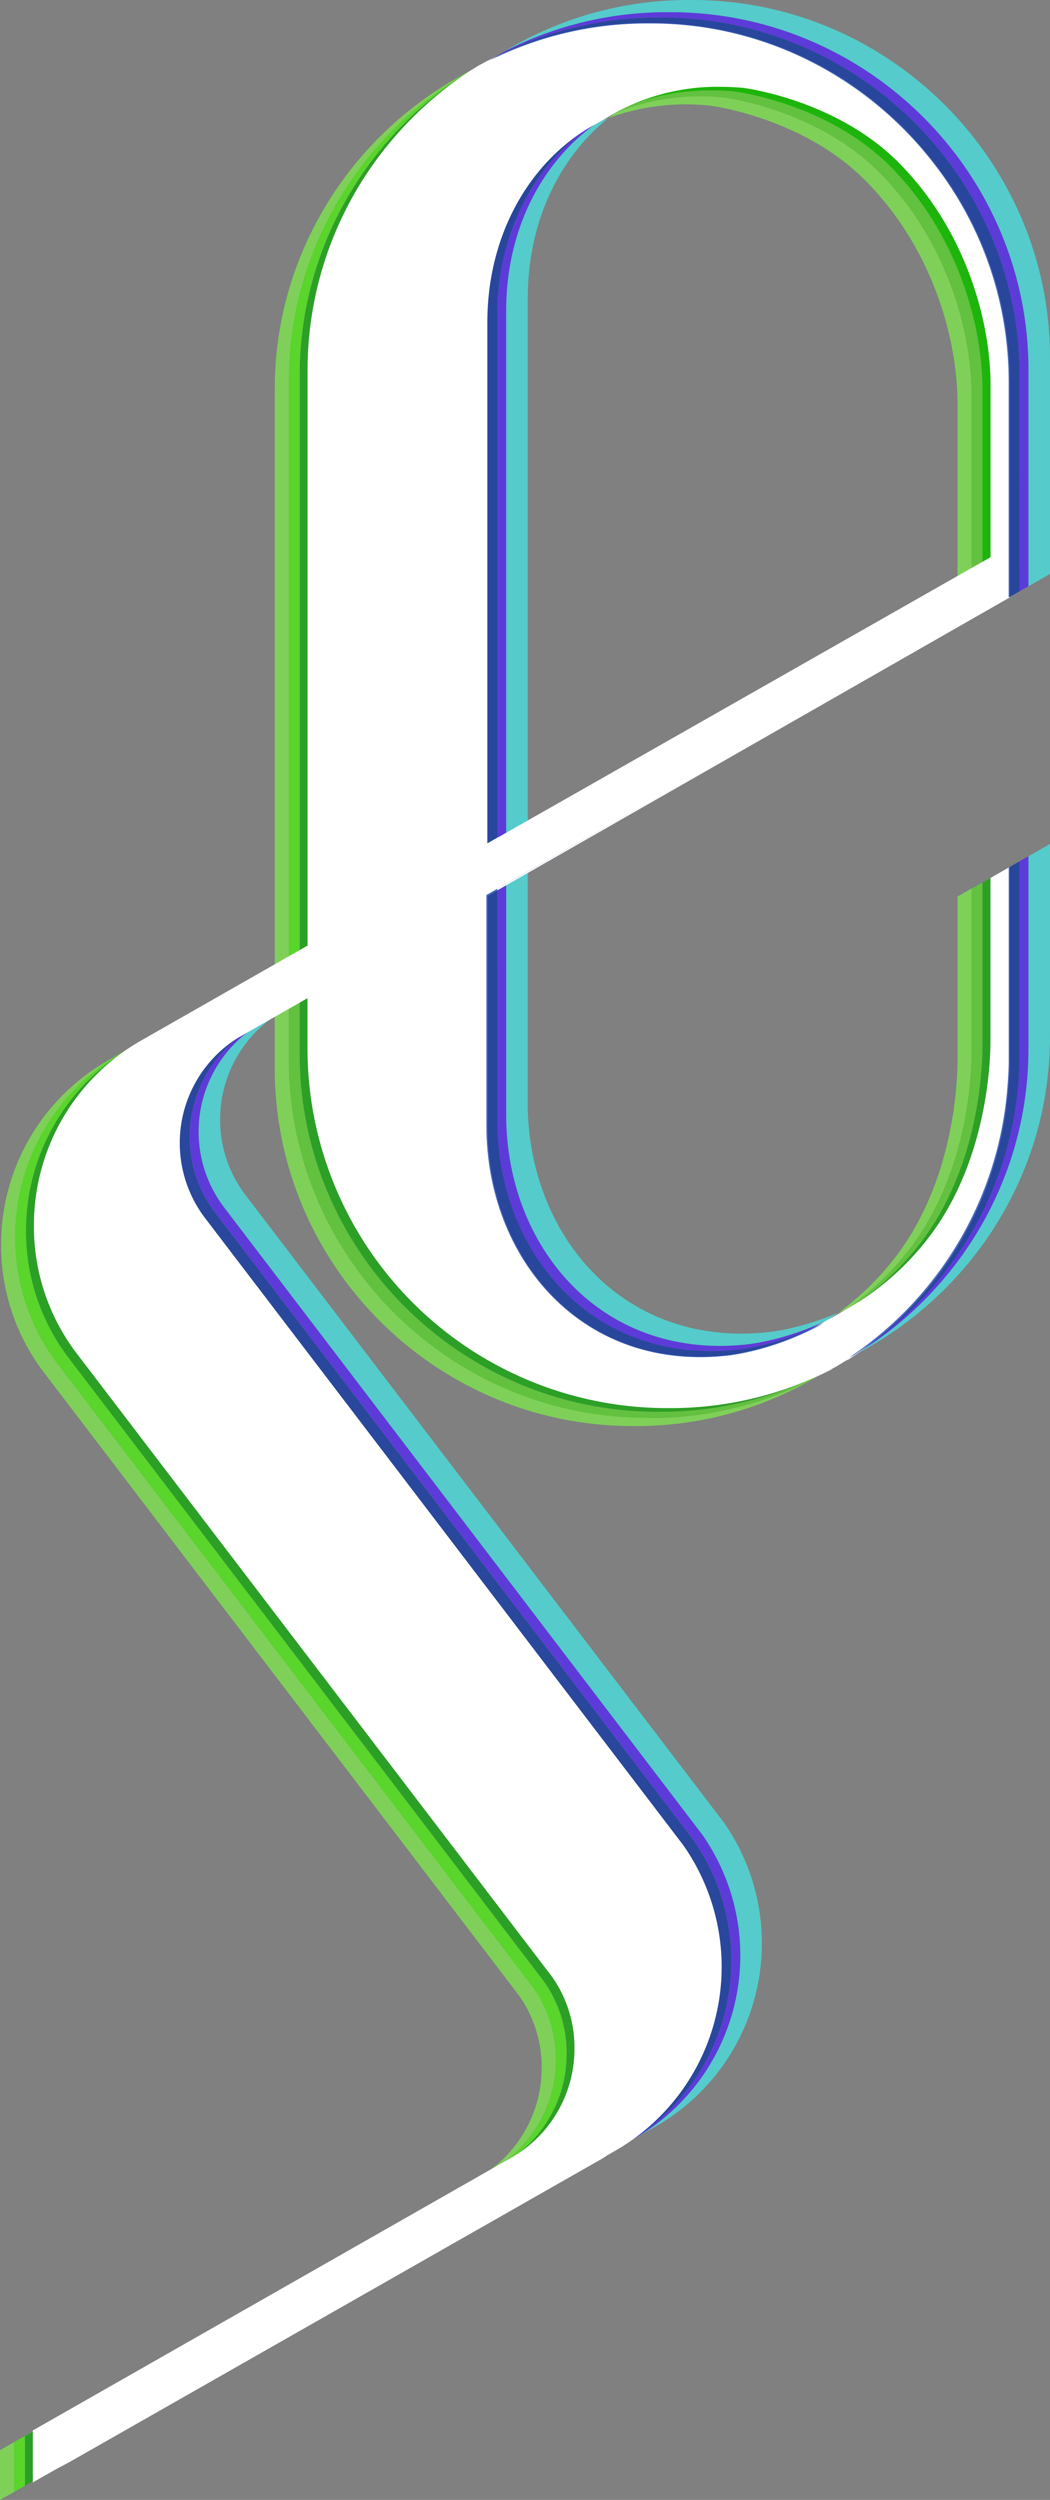 <svg xmlns="http://www.w3.org/2000/svg" viewBox="0 0 420.04 1000"><rect x="0" y="0" width="420.04" height="1000" fill="#808080" stroke="none"/><defs><style>.cls-1{isolation:isolate;}.cls-2{fill:#43ebeb;}.cls-10,.cls-2,.cls-3,.cls-4,.cls-6,.cls-7,.cls-8,.cls-9{opacity:0.7;}.cls-12,.cls-3,.cls-5{fill:#042fa8;}.cls-6{fill:#09ad00;}.cls-7{fill:#4f1fff;}.cls-8{fill:#18bf00;}.cls-9{fill:#56dd24;}.cls-10{fill:#7ff249;}.cls-11{fill:#fff;}.cls-12{mix-blend-mode:multiply;}</style></defs><title>Monogram2</title><g class="cls-1"><g id="Layer_1" data-name="Layer 1"><path class="cls-2" d="M558.1,4.89c78.7,0,143.09,64.39,143.09,143.08v86.56l-3.57,2h0l12.19-6.93V143.08C709.81,64.38,645.42,0,566.73,0h-1.8a141.79,141.79,0,0,0-73.79,20.82A141.67,141.67,0,0,1,556.3,4.89Z" transform="translate(-289.77 0)"/><path class="cls-3" d="M484.34,128.59V338l4.37-2.49V126.15c0-32,14.13-60.37,38.28-76.35-1.22.57-2.38,1.23-3.56,1.86C498.77,67.53,484.34,96.22,484.34,128.59Z" transform="translate(-289.77 0)"/><g class="cls-4"><path class="cls-5" d="M399.68,406.1h0l-12.34,7a50.26,50.26,0,0,0-26,44.08,49.7,49.7,0,0,0,10.44,30.56l0,0L562.78,738.36a84.41,84.41,0,0,1-26.53,121.23l-5.57,3.18,0,0L311.93,987.38h0L541,856.87a84.37,84.37,0,0,0,26.1-120.94L376.08,485.36l0,0a49.76,49.76,0,0,1-10.44-30.56,50.27,50.27,0,0,1,26.12-44.14l2.86-1.63c.24-.13.46-.31.71-.44Z" transform="translate(-289.77 0)"/></g><path class="cls-6" d="M583.53,36.59S620.34,41,645.72,66.36c26.72,26.72,37.07,63,37.07,89.46V225.1l3.56-2V153.74c0-26.43-10.35-62.73-37.07-89.45C623.9,38.91,587.07,34.5,587.09,34.52c-17.89-1.64-33.83,1.38-47.31,7.88-.68.45-1.31,1-2,1.42C551,37.81,566.32,35,583.53,36.59Z" transform="translate(-289.77 0)"/><path class="cls-6" d="M413.22,148c0-50.25,26.32-94.58,65.8-120.12l-.77.37c-41,25.23-68.59,70.41-68.59,121.82V380.52l3.56-2Z" transform="translate(-289.77 0)"/><path class="cls-6" d="M661.64,495c22.86-29.91,24.71-68.29,24.71-78.63V351l-3.56,2v65.45c0,10.34-1.85,48.73-24.71,78.63a111.24,111.24,0,0,1-27.52,25.57l1.5-.72A111.27,111.27,0,0,0,661.64,495Z" transform="translate(-289.77 0)"/><path class="cls-6" d="M556.3,562.66c-78.69,0-143.08-64.39-143.08-143.08V398.42l-7.92,4.51v0l4.36-2.48v21.18c0,78.69,64.39,143.08,143.08,143.08h1.8a141.72,141.72,0,0,0,64.52-15.62c.93-.57,1.88-1.11,2.79-1.7a141.54,141.54,0,0,1-63.75,15.25Z" transform="translate(-289.77 0)"/><path class="cls-6" d="M520,819.62a49.4,49.4,0,0,0-9.11-29.16L321.57,542.15a83.7,83.7,0,0,1-17.83-52,84.64,84.64,0,0,1,42.9-73.65l-2.95,1.67a84.7,84.7,0,0,0-43.51,74.05A83.68,83.68,0,0,0,318,544.22L507.35,792.53a49.43,49.43,0,0,1,9.11,29.16,50.43,50.43,0,0,1-24.13,43l3.36-1.91A50.46,50.46,0,0,0,520,819.62Z" transform="translate(-289.77 0)"/><polygon class="cls-6" points="9.98 974.46 9.98 994.31 13.54 992.29 13.54 972.44 9.98 974.46"/><path class="cls-7" d="M552.74,7h1.8C633.24,7,697.62,71.35,697.62,150v86.52l3.57-2V148C701.19,69.28,636.8,4.89,558.1,4.89h-1.8a141.67,141.67,0,0,0-65.16,15.93c-.93.57-1.87,1.12-2.79,1.71A141.58,141.58,0,0,1,552.74,7Z" transform="translate(-289.77 0)"/><path class="cls-7" d="M528.56,49.14c-.51.23-1.06.42-1.57.66-24.15,16-38.28,44.35-38.28,76.35V335.51l3.56-2V124.08C492.27,93,505.65,65.35,528.56,49.14Z" transform="translate(-289.77 0)"/><path class="cls-7" d="M488.71,448.1c0,52.16,37.22,97.36,94.82,91.91,0,0,16-1,35.51-10.73.69-.43,1.38-.89,2.06-1.34-18.78,9-34,10-34,10-57.6,5.45-94.82-39.76-94.82-91.91V353.52l-3.56,2Z" transform="translate(-289.77 0)"/><path class="cls-7" d="M365.67,454.78a49.76,49.76,0,0,0,10.44,30.56l0,0L567.14,735.93A84.37,84.37,0,0,1,541,856.87l3.14-1.78A84.42,84.42,0,0,0,570.7,733.86L379.64,483.29l0,0a50.15,50.15,0,0,1,15-74.26l-2.86,1.63A50.27,50.27,0,0,0,365.67,454.78Z" transform="translate(-289.77 0)"/><path class="cls-7" d="M695,346.06l2.64-1.51v77.1c0,50.55-26.64,95.09-66.5,120.56l.77-.38c41.4-25.14,69.3-70.54,69.3-122.25V342.5L695,346Z" transform="translate(-289.77 0)"/><path class="cls-8" d="M583.53,36.59S620.34,41,645.72,66.36c26.72,26.72,37.07,63,37.07,89.46V225.1l3.56-2V153.74c0-26.43-10.35-62.73-37.07-89.45C623.9,38.91,587.07,34.5,587.09,34.52c-17.89-1.64-33.83,1.38-47.31,7.88-.68.45-1.31,1-2,1.42C551,37.81,566.32,35,583.53,36.59Z" transform="translate(-289.77 0)"/><path class="cls-9" d="M645.72,66.36C620.34,41,583.51,36.58,583.53,36.59,566.32,35,551,37.81,537.8,43.82q-1,.72-2.07,1.47A90.06,90.06,0,0,1,579.17,39s36.81,4.4,62.18,29.77c26.73,26.73,37.08,63,37.08,89.46v69.33l-5.61,3.19h0L527.13,313.72h0L682.79,225.1V155.82C682.79,129.39,672.44,93.08,645.72,66.36Z" transform="translate(-289.77 0)"/><path class="cls-9" d="M653.71,499.5a111.28,111.28,0,0,1-25.63,24.35c.81-.38,1.65-.8,2.48-1.21a111.24,111.24,0,0,0,27.52-25.57c22.86-29.9,24.71-68.29,24.71-78.63V353l3.56-2v-.05l1.3-.73h0l-9.22,5.24v65.44C678.43,431.21,676.58,469.6,653.71,499.5Z" transform="translate(-289.77 0)"/><path class="cls-9" d="M299.74,994.31V974.46l3.56-2v-.05l189-107.69a50.43,50.43,0,0,0,24.13-43,49.43,49.43,0,0,0-9.11-29.16L318,544.22a83.68,83.68,0,0,1-17.83-52.05,84.7,84.7,0,0,1,43.51-74.05l2.95-1.67c.21-.12.4-.28.61-.4l62.41-35.53V150c0-51.41,27.58-96.59,68.59-121.82-.6.3-1.22.56-1.81.87C434,54,405.3,100,405.3,152.47V383l-5.62,3.19h0l-60.44,34.41a84.67,84.67,0,0,0-43.42,74,83.73,83.73,0,0,0,17.82,52L503,795a49.36,49.36,0,0,1,9.12,29.16,50.46,50.46,0,0,1-24.33,43.17l-5.6,3.19h0L295.38,976.9v19.9Z" transform="translate(-289.77 0)"/><path class="cls-9" d="M554.54,564.73h-1.8c-78.69,0-143.08-64.39-143.08-143.08V400.47L405.3,403v21.13c0,78.7,64.39,143.08,143.08,143.08h1.8a141.71,141.71,0,0,0,66.32-16.49c.86-.51,1.71-1,2.56-1.56A141.72,141.72,0,0,1,554.54,564.73Z" transform="translate(-289.77 0)"/><path class="cls-9" d="M299.74,994.31V974.46l3.56-2v-.05l189-107.69a50.43,50.43,0,0,0,24.13-43,49.43,49.43,0,0,0-9.11-29.16L318,544.22a83.68,83.68,0,0,1-17.83-52.05,84.7,84.7,0,0,1,43.51-74.05l2.95-1.67c.21-.12.4-.28.61-.4l62.41-35.53V150c0-51.41,27.58-96.59,68.59-121.82-.6.3-1.22.56-1.81.87C434,54,405.3,100,405.3,152.47V383l-5.62,3.19h0l-60.44,34.41a84.67,84.67,0,0,0-43.42,74,83.73,83.73,0,0,0,17.82,52L503,795a49.36,49.36,0,0,1,9.12,29.16,50.46,50.46,0,0,1-24.33,43.17l-5.6,3.19h0L295.38,976.9v19.9Z" transform="translate(-289.77 0)"/><path class="cls-10" d="M573.56,42.23s36.8,4.39,62.18,29.76c26.73,26.73,37.08,63,37.08,89.46v69.32l5.61-3.19V158.25c0-26.43-10.35-62.73-37.08-89.46C616,43.42,579.15,39,579.17,39a90.06,90.06,0,0,0-43.44,6.27c-.91.68-1.85,1.3-2.73,2A90.79,90.79,0,0,1,573.56,42.23Z" transform="translate(-289.77 0)"/><path class="cls-10" d="M653.71,499.5c22.87-29.9,24.72-68.29,24.72-78.63V355.43l-5.61,3.2v65.44c0,10.35-1.86,48.73-24.72,78.63a111.48,111.48,0,0,1-23,22.44c1-.41,2-.83,3-1.29A111.28,111.28,0,0,0,653.71,499.5Z" transform="translate(-289.77 0)"/><path class="cls-10" d="M405.3,152.47C405.3,100,434,54,476.44,29.09c-45.51,24-76.76,71.8-76.76,126.59V386.19L405.3,383Z" transform="translate(-289.77 0)"/><path class="cls-10" d="M548.38,567.16c-78.69,0-143.08-64.38-143.08-143.08V403l-1.71,1c-1.35.75-2.64,1.6-3.91,2.47v20.89c0,78.69,64.39,143.08,143.09,143.08h1.79a141.72,141.72,0,0,0,71.94-19.7,141.71,141.71,0,0,1-66.32,16.49Z" transform="translate(-289.77 0)"/><path class="cls-10" d="M512.1,824.12A49.36,49.36,0,0,0,503,795L313.64,546.65a83.73,83.73,0,0,1-17.82-52,84.67,84.67,0,0,1,43.42-74l-5.53,3.15a84.66,84.66,0,0,0-43.5,74A83.72,83.72,0,0,0,308,549.86l189.34,248.3a49.43,49.43,0,0,1,9.11,29.17,50.47,50.47,0,0,1-24.31,43.15l5.6-3.19A50.46,50.46,0,0,0,512.1,824.12Z" transform="translate(-289.77 0)"/><polygon class="cls-10" points="5.61 996.8 5.61 976.9 0 980.1 0 1000 9.98 994.32 9.98 994.31 5.61 996.8"/><path class="cls-2" d="M399.68,406.15l-5,2.86a50.15,50.15,0,0,0-15,74.26l0,0L570.7,733.86a84.42,84.42,0,0,1-26.52,121.23L541,856.87l-.22.15,12-6.82A84.41,84.41,0,0,0,579.33,729L388.26,478.4l0,0a49.65,49.65,0,0,1-10.44-30.55,50.26,50.26,0,0,1,21.82-41.42v-.25Z" transform="translate(-289.77 0)"/><path class="cls-2" d="M500.89,119.19C500.89,90,512.62,63.8,533,47.3c-1.51.56-3,1.2-4.44,1.84C505.65,65.35,492.27,93,492.27,124.08V333.49l8.62-4.92Z" transform="translate(-289.77 0)"/><path class="cls-2" d="M492.27,353.52V446c0,52.15,37.22,97.36,94.82,91.91,0,0,15.23-1,34-10q2-1.34,4-2.8c-16.6,7.07-29.4,7.91-29.4,7.91-57.6,5.45-94.83-39.76-94.83-91.91V348.61Z" transform="translate(-289.77 0)"/><path class="cls-2" d="M631.89,541.83C678,518,709.81,469.93,709.81,414.69v-77.1l-8.62,4.91v77.08C701.19,471.29,673.29,516.69,631.89,541.83Z" transform="translate(-289.77 0)"/><path class="cls-11" d="M687.84,242.34l5.62-3.2.21-.11V152.67A141.87,141.87,0,0,0,664.16,66C636.58,29.89,595,9.18,550.17,9.18h-1.79a141.24,141.24,0,0,0-62.82,14.76,3.4,3.4,0,0,1-.63.32,3.78,3.78,0,0,0-.75.38l-.42.19,0,.05-.66.34-1,.55a13.72,13.72,0,0,0-1.76,1c-.44.28-.91.59-1.53.92-41.32,26.72-66,71.76-66,120.46v230.1L346.44,416.1a85,85,0,0,0-43.1,74,83.71,83.71,0,0,0,17.9,52.31L510.58,790.69a49.08,49.08,0,0,1,9,28.93,50.14,50.14,0,0,1-24.12,42.82l-3.41,1.94s-.06,0,0,0l-.11.08L311.73,967.18l-8.63,4.91-.2.11V993l9.22-5.25,5.63-3,213.14-121.4c.33-.2.65-.43,1-.65s.57-.41.86-.59l3.74-2.13A84.82,84.82,0,0,0,563.1,738.1L372.25,487.83l0,0-.23-.29a49.66,49.66,0,0,1,12.65-72.22l2.81-1.61a.52.52,0,0,0,.15-.09l17.22-9.81v0l7.93-4.52v20.49A143.89,143.89,0,0,0,556.3,563.26h1.81a141.3,141.3,0,0,0,64-15.32l.32-.21c.25-.17.5-.35.73-.48l.31-.16a3.7,3.7,0,0,0,.35-.17c1.41-.84,2.82-1.7,4.18-2.54.25-.13.5-.26.76-.37s.52-.25.81-.41A142.88,142.88,0,0,0,693.07,436c.29-3.52.6-7.6.6-11.7V346.8L686,351.21v65.35c0,7.71-1.2,47.73-24.64,78.37a110.35,110.35,0,0,1-27.73,25.64l-.82.47a8.43,8.43,0,0,1-.92.53c-1.49.94-2.92,1.76-4.14,2.45-2.64,1.63-5,3-7.25,4.13-.89.51-1.94,1.11-3,1.68-.65.4-1.28.74-1.9,1.07l-1,.52c-19.18,9.59-35.25,10.8-35.43,10.81-3.17.29-6.3.45-9.39.45-21.27,0-40.27-7.14-55.4-20.89-18.8-17.1-29.59-43-29.59-71.06V358.41ZM523.65,52.2c1.28-.82,2.64-1.59,4-2.3l.86-.48c.56-.35,1.16-.67,1.74-1,.42-.23.84-.45,1.27-.7A79.54,79.54,0,0,1,540,43a85.61,85.61,0,0,1,37.59-8.28q4.68,0,9.51.43v0c1.51.19,37.23,5,61.93,29.64,27.24,27.26,37,63.94,37,89.18v68.91L515.34,320V320l-10,5.67h0l-16.25,9.25v-.05l-4.36,2.48V128.78C484.75,96.51,499.29,67.87,523.65,52.2Zm131.28,451,0-.05ZM640.78,516l.27-.21Zm-72.48,27h0Z" transform="translate(-289.77 0)"/><path class="cls-3" d="M695,346.06l-1.72,1v77.05c0,3.94-.28,7.81-.59,11.67a143.39,143.39,0,0,1-63.35,107.33c.6-.3,1.2-.57,1.8-.87,39.86-25.47,66.5-70,66.5-120.56v-77.1Z" transform="translate(-289.77 0)"/><path class="cls-3" d="M484.34,450.53c0,52.16,37.23,97.37,94.83,91.92,0,0,17.69-1.13,38.48-12.26.46-.28.93-.62,1.39-.91C599.57,539,583.53,540,583.53,540c-57.6,5.45-94.82-39.75-94.82-91.91V355.54l3.56-2v0L604.46,289.6,484.34,358Z" transform="translate(-289.77 0)"/><g class="cls-4"><polygon class="cls-12" points="397.88 242.24 397.88 242.24 314.7 289.6 397.88 242.24"/></g><path class="cls-3" d="M697.62,150C697.62,71.35,633.24,7,554.54,7h-1.8a141.58,141.58,0,0,0-64.39,15.57c-.84.53-1.73,1-2.56,1.55A141.7,141.7,0,0,1,548.38,9.39h1.8c46.26,0,87.45,22.35,113.65,56.68a142,142,0,0,1,29.43,86.4V239l-5.61,3.2h0l10-5.68Z" transform="translate(-289.77 0)"/></g></g></svg>